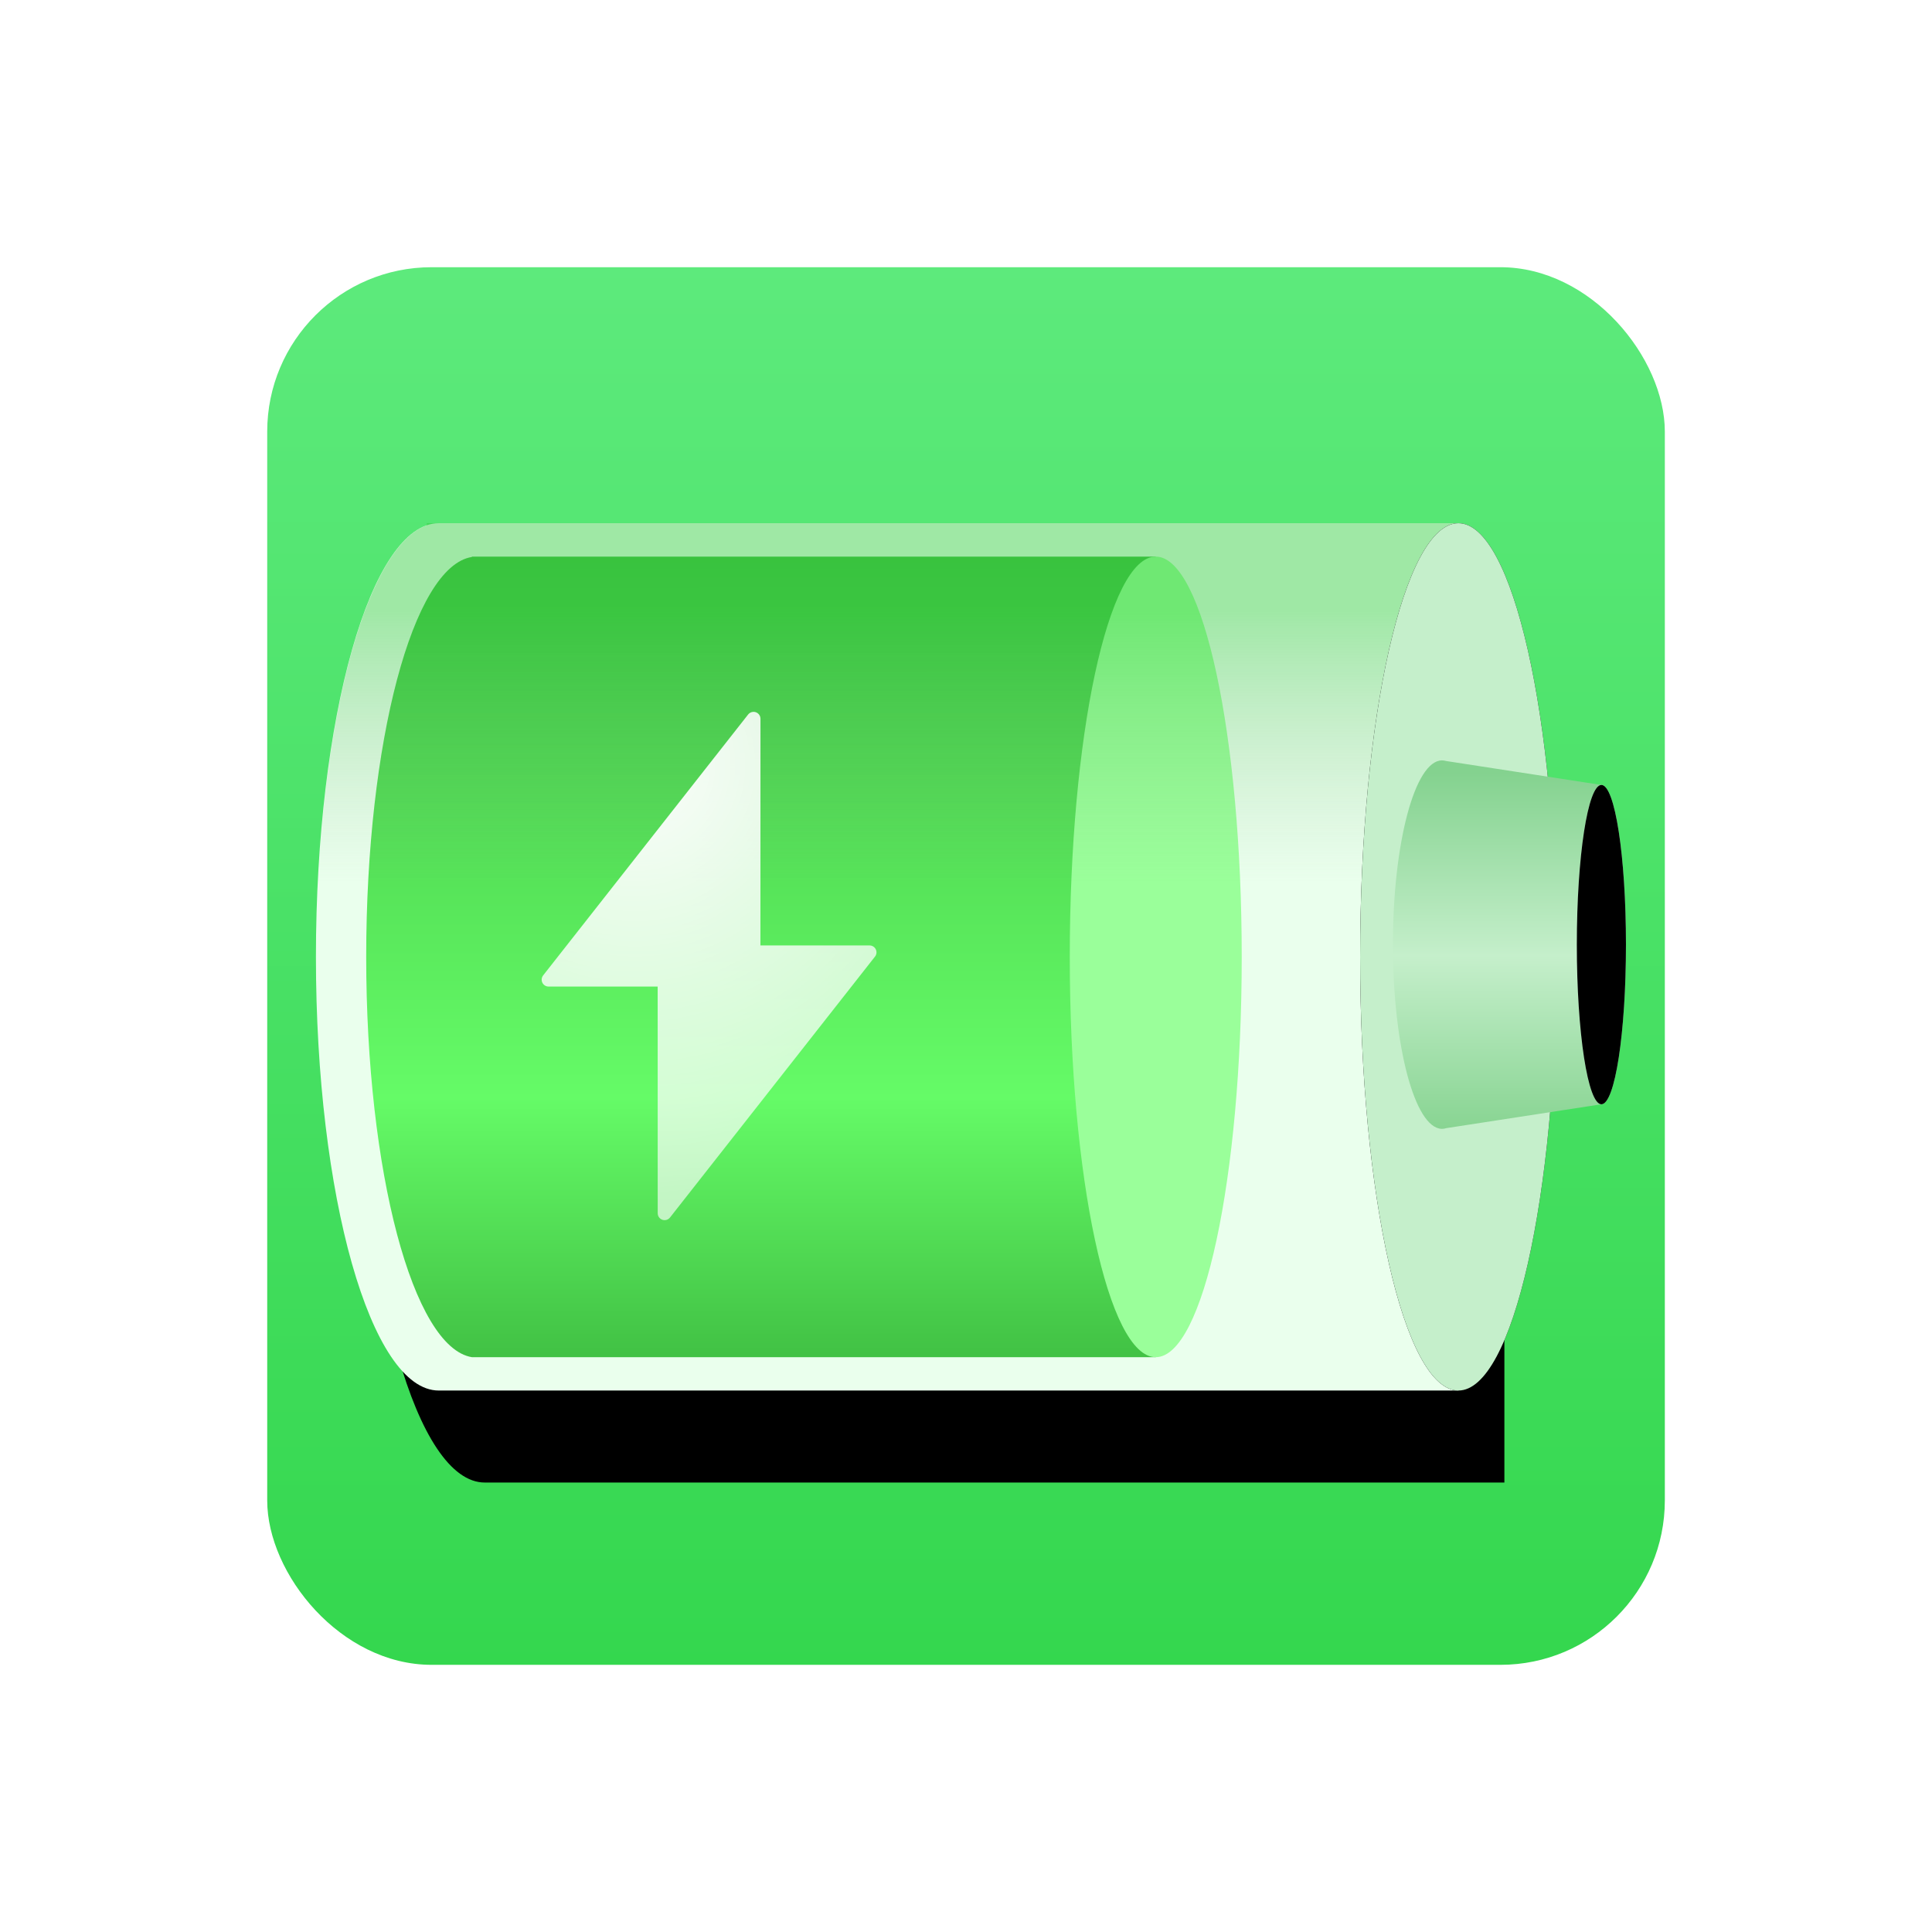 <?xml version="1.0" encoding="UTF-8"?>
<svg width="42px" height="42px" viewBox="0 0 42 42" version="1.1" xmlns="http://www.w3.org/2000/svg" xmlns:xlink="http://www.w3.org/1999/xlink">
    <title>设置中心/dcc_nav_power_42px</title>
    <defs>
        <linearGradient x1="50%" y1="0%" x2="50%" y2="100%" id="linearGradient-1">
            <stop stop-color="#5DEA7C" offset="0%"></stop>
            <stop stop-color="#34D74E" offset="100%"></stop>
        </linearGradient>
        <path d="M2.836,19.059 C1.362,19.059 0.166,14.838 0.166,9.632 C0.166,4.425 1.362,0.204 2.836,0.204 L2.836,0.204 L25.002,0.204 L25.002,19.059 Z" id="path-2"></path>
        <filter x="-12.1%" y="-10.6%" width="132.2%" height="142.4%" filterUnits="objectBoundingBox" id="filter-3">
            <feOffset dx="1" dy="2" in="SourceAlpha" result="shadowOffsetOuter1"></feOffset>
            <feGaussianBlur stdDeviation="1" in="shadowOffsetOuter1" result="shadowBlurOuter1"></feGaussianBlur>
            <feColorMatrix values="0 0 0 0 0   0 0 0 0 0   0 0 0 0 0  0 0 0 0.155 0" type="matrix" in="shadowBlurOuter1"></feColorMatrix>
        </filter>
        <linearGradient x1="50%" y1="0%" x2="50.014%" y2="100%" id="linearGradient-4">
            <stop stop-color="#41C144" offset="0%"></stop>
            <stop stop-color="#65FB67" offset="67.539%"></stop>
            <stop stop-color="#41C144" offset="100%"></stop>
        </linearGradient>
        <linearGradient x1="50%" y1="10.296%" x2="50%" y2="41.432%" id="linearGradient-5">
            <stop stop-color="#2BC536" stop-opacity="0.393" offset="0%"></stop>
            <stop stop-color="#85A785" stop-opacity="0" offset="100%"></stop>
        </linearGradient>
        <path d="M25.002,19.059 C26.182,19.059 27.138,14.838 27.138,9.632 C27.138,4.425 26.182,0.204 25.002,0.204 C23.823,0.204 22.866,4.425 22.866,9.632 C22.866,14.838 23.823,19.059 25.002,19.059 Z" id="path-6"></path>
        <filter x="0.0%" y="0.0%" width="100.0%" height="100.0%" filterUnits="objectBoundingBox" id="filter-7">
            <feOffset dx="0" dy="0" in="SourceAlpha" result="shadowOffsetOuter1"></feOffset>
            <feColorMatrix values="0 0 0 0 1   0 0 0 0 1   0 0 0 0 1  0 0 0 0.897 0" type="matrix" in="shadowOffsetOuter1"></feColorMatrix>
        </filter>
        <linearGradient x1="50%" y1="3.554%" x2="50%" y2="100%" id="linearGradient-8">
            <stop stop-color="#84D28F" offset="0%"></stop>
            <stop stop-color="#C5EFCB" offset="51.407%"></stop>
            <stop stop-color="#88D492" offset="100%"></stop>
        </linearGradient>
        <path d="M28.111,12.836 C28.406,12.836 28.645,11.282 28.645,9.365 C28.645,7.448 28.406,5.894 28.111,5.894 C27.816,5.894 27.577,7.448 27.577,9.365 C27.577,11.282 27.816,12.836 28.111,12.836 Z" id="path-9"></path>
        <filter x="0.0%" y="0.0%" width="100.0%" height="100.0%" filterUnits="objectBoundingBox" id="filter-10">
            <feOffset dx="0" dy="0" in="SourceAlpha" result="shadowOffsetInner1"></feOffset>
            <feComposite in="shadowOffsetInner1" in2="SourceAlpha" operator="arithmetic" k2="-1" k3="1" result="shadowInnerInner1"></feComposite>
            <feColorMatrix values="0 0 0 0 1   0 0 0 0 1   0 0 0 0 1  0 0 0 0.826 0" type="matrix" in="shadowInnerInner1"></feColorMatrix>
        </filter>
        <radialGradient cx="27.705%" cy="10.68%" fx="27.705%" fy="10.68%" r="127.796%" gradientTransform="translate(0.277,0.107),scale(1,0.659),rotate(61.361),translate(-0.277,-0.107)" id="radialGradient-11">
            <stop stop-color="#FFFFFF" stop-opacity="0.979" offset="0%"></stop>
            <stop stop-color="#FFFFFF" stop-opacity="0.643" offset="100%"></stop>
        </radialGradient>
    </defs>
    <g id="设置中心/dcc_nav_power_42px" stroke="none" stroke-width="1" fill="none" fill-rule="evenodd">
        <g id="编组-3">
            <rect id="矩形" x="0" y="0" width="42" height="42"></rect>
            <rect id="矩形" fill="url(#linearGradient-1)" x="5.809" y="5.809" width="30.383" height="30.383" rx="3.574"></rect>
            <g id="编组-2" transform="translate(6.702, 11.17)">
                <g id="形状结合" fill-rule="nonzero">
                    <use fill="black" fill-opacity="1" filter="url(#filter-3)" xlink:href="#path-2"></use>
                    <use fill="#EAFFED" xlink:href="#path-2"></use>
                </g>
                <path d="M3.557,18.334 C2.279,18.126 1.259,14.31 1.259,9.632 C1.259,4.953 2.279,1.137 3.557,0.938 L3.557,0.93 L18.423,0.93 L18.423,18.334 L3.557,18.334 Z" id="形状结合" fill="url(#linearGradient-4)" fill-rule="nonzero"></path>
                <path d="M18.423,18.334 C19.455,18.334 20.292,14.438 20.292,9.632 C20.292,4.826 19.455,0.93 18.423,0.93 C17.391,0.93 16.554,4.826 16.554,9.632 C16.554,14.438 17.391,18.334 18.423,18.334 Z" id="椭圆形备份-2" fill="#9AFF9A"></path>
                <path d="M2.574,19.059 L2.574,19.013 C1.225,18.539 0.171,14.52 0.171,9.632 C0.171,4.743 1.225,0.724 2.574,0.251 L2.574,0.204 L25.002,0.204 L25.002,19.059 L2.574,19.059 Z" id="形状结合" fill="url(#linearGradient-5)" fill-rule="nonzero"></path>
                <g id="椭圆形">
                    <use fill="black" fill-opacity="1" filter="url(#filter-7)" xlink:href="#path-6"></use>
                    <use fill="#C5EFCB" fill-rule="evenodd" xlink:href="#path-6"></use>
                </g>
                <path d="M24.64,13.37 C24.053,13.355 23.579,11.568 23.579,9.365 C23.579,7.153 24.057,5.36 24.647,5.36 L24.639,5.361 L24.64,5.36 C24.678,5.36 24.708,5.365 24.738,5.374 L28.111,5.894 L28.111,12.836 L24.738,13.355 C24.708,13.365 24.678,13.37 24.647,13.37 L24.647,13.37 L24.64,13.37 Z" id="形状结合" fill="url(#linearGradient-8)" fill-rule="nonzero"></path>
                <g id="椭圆形">
                    <use fill="#C5EFCB" fill-rule="evenodd" xlink:href="#path-9"></use>
                    <use fill="black" fill-opacity="1" filter="url(#filter-10)" xlink:href="#path-9"></use>
                </g>
            </g>
        </g>
        <path d="M16.475,15.507 C16.511,15.535 16.532,15.578 16.532,15.624 L16.531,20.553 L18.905,20.553 C18.987,20.553 19.054,20.62 19.054,20.703 C19.054,20.736 19.043,20.769 19.022,20.795 L14.565,26.468 C14.514,26.533 14.42,26.544 14.355,26.493 C14.319,26.465 14.298,26.422 14.298,26.376 L14.297,21.447 L11.925,21.447 C11.842,21.447 11.775,21.38 11.775,21.297 C11.775,21.264 11.787,21.231 11.807,21.205 L16.264,15.532 C16.316,15.467 16.41,15.456 16.475,15.507 Z" id="形状结合" fill="url(#radialGradient-11)" fill-rule="nonzero"></path>
    </g>
</svg>
